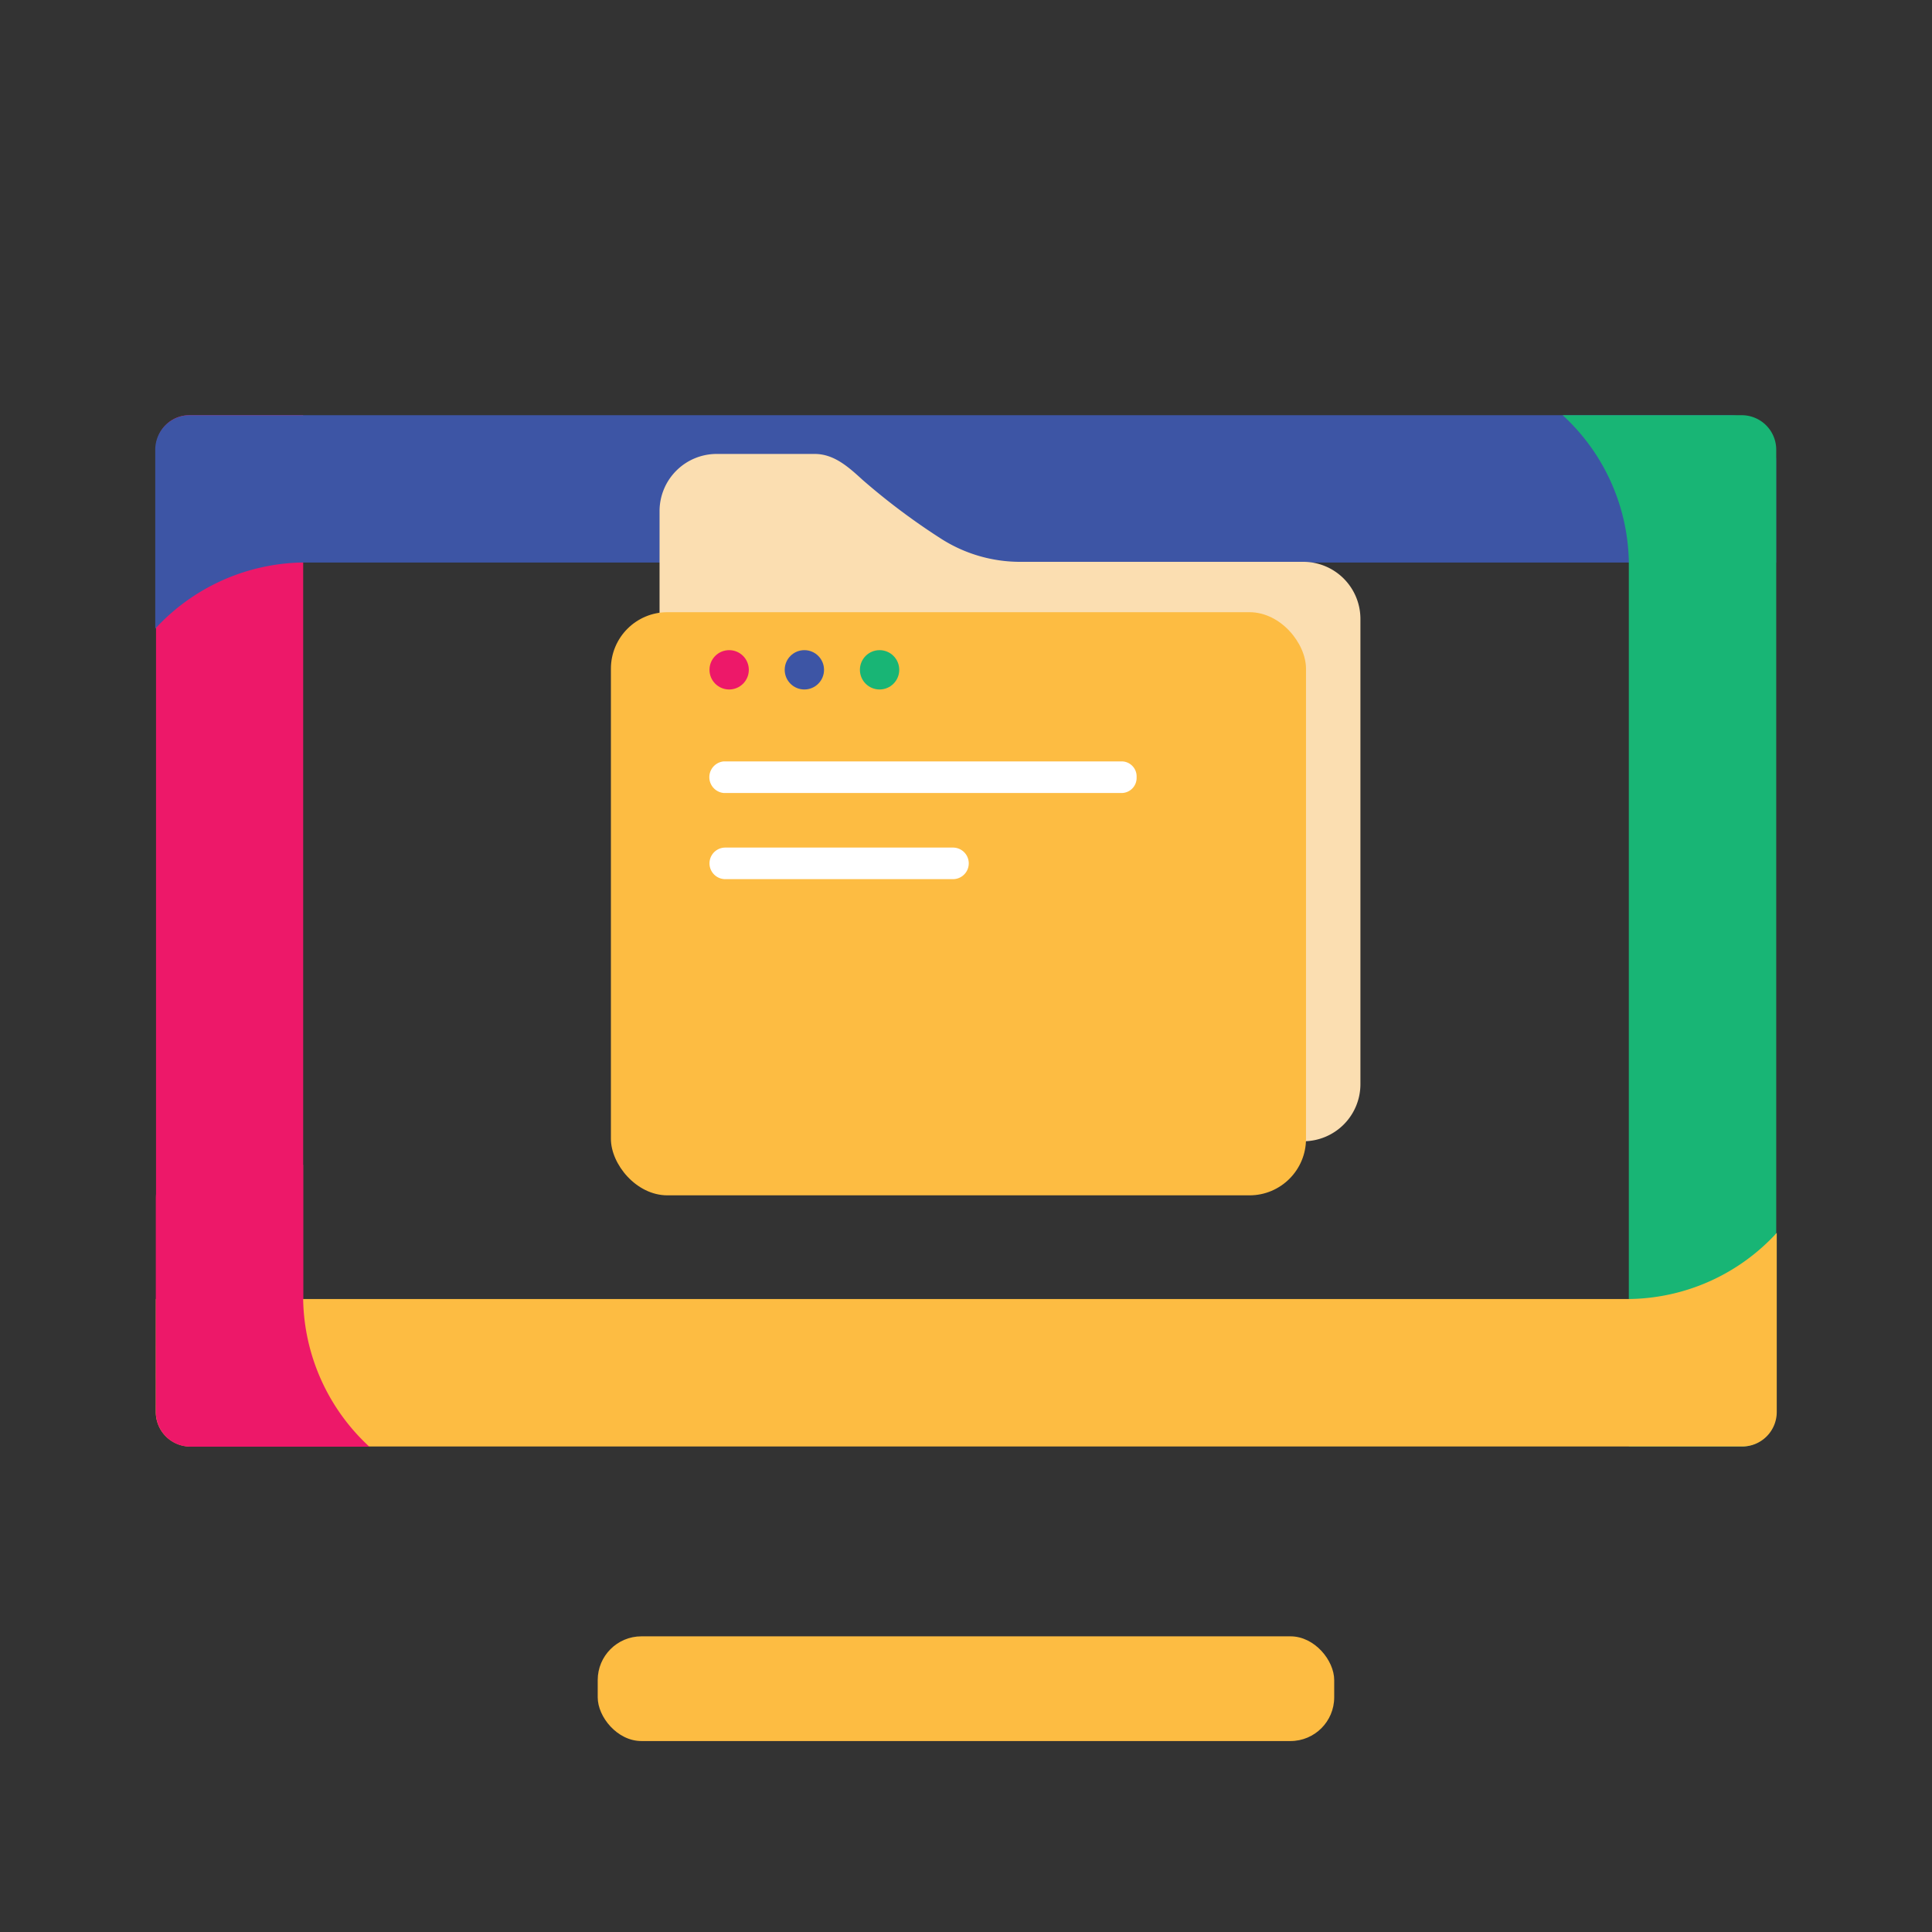 <svg id="Layer_1" data-name="Layer 1" xmlns="http://www.w3.org/2000/svg" viewBox="13 0 224 224">
    <rect x="13" y="0" width="224" height="224" fill="#333333" stroke="none"/>
    <defs>
        <style>
            .cls-1{fill:none;}.cls-2{fill:#ed1869;}.cls-3{fill:#3d55a5;}.cls-4{fill:#18b575;}.cls-5{fill:#fdbc42;}.cls-6{fill:#fbdeb1;}.cls-7{fill:#fff;}</style>
    </defs>
    <rect class="cls-1" x="31.07" y="31.07" width="187.87" height="187.87" />
    <g id="Học_liệu_số" data-name="Học liệu số">
        <path class="cls-2"
            d="M48.15,48.14V150.78a23.67,23.67,0,0,0,7.67,16.92H39.09a8,8,0,0,1-8-8V52a3.86,3.86,0,0,1,3.86-3.86Z" />
        <path class="cls-3"
            d="M218.93,65.22H48a23.72,23.72,0,0,0-17,7.67V52.14a4,4,0,0,1,4-4H213.55a5.38,5.38,0,0,1,5.38,5.38Z" />
        <path class="cls-4"
            d="M201.85,167.7V65.07a23.67,23.67,0,0,0-7.67-16.93h20.76a4,4,0,0,1,4,4V163.71a4,4,0,0,1-4,4Z" />
        <path class="cls-5"
            d="M31.07,150.61H202a23.61,23.61,0,0,0,17-7.67v20.77a4,4,0,0,1-4,4H35.06a4,4,0,0,1-4-4Z" />
        <path class="cls-2"
            d="M48.15,135.06v15.67a23.77,23.77,0,0,0,7.67,17H35.07a4,4,0,0,1-4-4V138.92a3.86,3.86,0,0,1,3.86-3.86Z" />
        <rect class="cls-5" x="82.3" y="189.72" width="85.39" height="12.14" rx="5.07" />
        <path id="SVGID" class="cls-6"
            d="M164.11,65.14H131.29a17,17,0,0,1-9.24-2.72A77.22,77.22,0,0,1,113,55.63c-1.65-1.51-3.31-3-5.55-3H96.09a6.63,6.63,0,0,0-6.62,6.63V71.74h69.05a5.64,5.64,0,0,1,5.64,5.63v54.95a6.62,6.62,0,0,0,6.57-6.62V71.77A6.62,6.62,0,0,0,164.11,65.14Z" />
        <rect id="SVGID-2" data-name="SVGID" class="cls-5" x="83.83" y="70.98" width="80.59"
            height="67.61" rx="6.55" />
        <path class="cls-7"
            d="M144.78,90.11a1.75,1.75,0,0,1-1.64,1.83H96.89a1.84,1.84,0,0,1,0-3.66h46.25A1.74,1.74,0,0,1,144.78,90.11Z" />
        <path class="cls-7"
            d="M123.49,101.93H97.09a1.83,1.83,0,1,1,0-3.66h26.4a1.83,1.83,0,0,1,0,3.66Z" />
        <circle class="cls-2" cx="97.54" cy="77.66" r="2.28" />
        <circle class="cls-3" cx="106.26" cy="77.66" r="2.28" />
        <circle class="cls-4" cx="114.98" cy="77.66" r="2.28" />
    </g>
</svg>